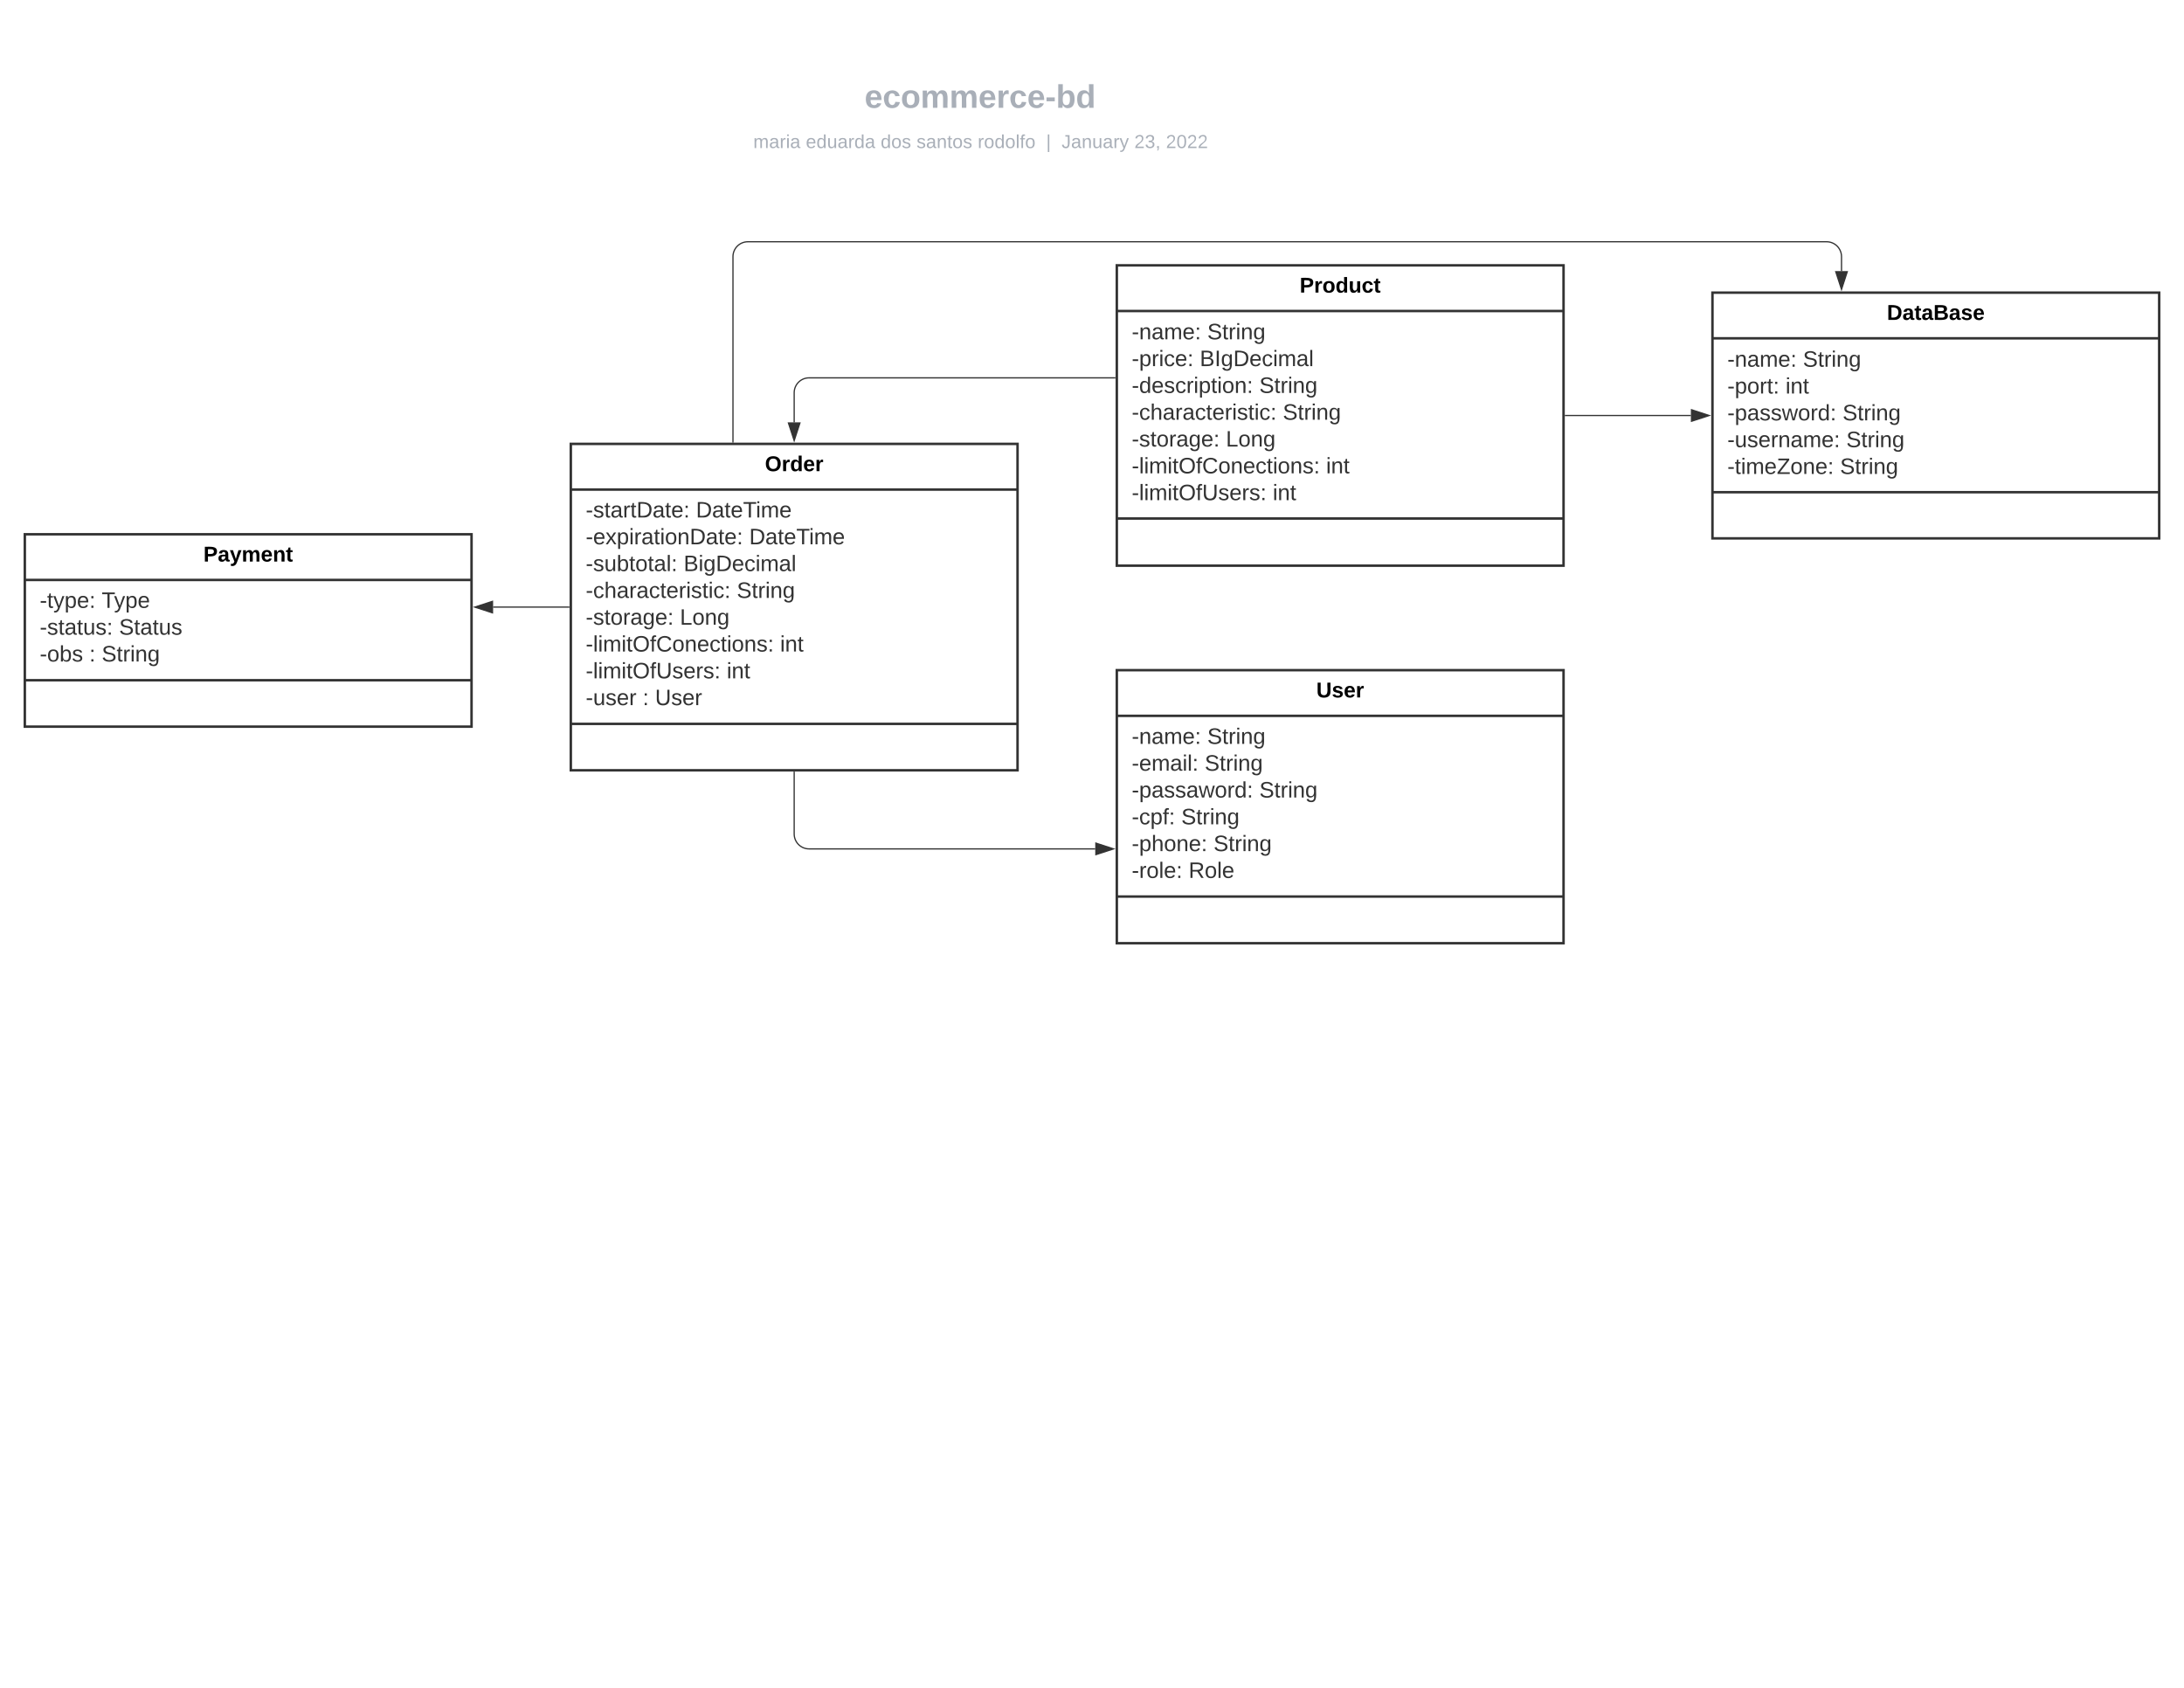 <svg xmlns="http://www.w3.org/2000/svg" xmlns:xlink="http://www.w3.org/1999/xlink" xmlns:lucid="lucid" width="1760" height="1360"><g transform="translate(0 0)" lucid:page-tab-id="HWEp-vi-RSFO"><path d="M0 0h1760v1360H0z" fill="#fff"/><path d="M360 67.22c0-4.42 3.58-8 8-8h836.75c4.42 0 8 3.58 8 8v25.15c0 4.42-3.58 8-8 8H368c-4.42 0-8-3.58-8-8z" stroke="#000" stroke-opacity="0" stroke-width="2" fill="#fff" fill-opacity="0"/><use xlink:href="#a" transform="matrix(1,0,0,1,364,63.216) translate(332.721 23.658)"/><path d="M360 108.37c0-4.42 3.58-8 8-8h837.7c4.43 0 8 3.58 8 8v2.85c0 4.4-3.57 8-8 8H368c-4.42 0-8-3.6-8-8z" stroke="#000" stroke-opacity="0" stroke-width="2" fill="#fff" fill-opacity="0"/><use xlink:href="#b" transform="matrix(1,0,0,1,364,104.371) translate(243.052 14.917)"/><use xlink:href="#c" transform="matrix(1,0,0,1,364,104.371) translate(285.414 14.917)"/><use xlink:href="#d" transform="matrix(1,0,0,1,364,104.371) translate(345.707 14.917)"/><use xlink:href="#e" transform="matrix(1,0,0,1,364,104.371) translate(374.6 14.917)"/><use xlink:href="#f" transform="matrix(1,0,0,1,364,104.371) translate(423.888 14.917)"/><use xlink:href="#g" transform="matrix(1,0,0,1,364,104.371) translate(479.04 14.917)"/><use xlink:href="#h" transform="matrix(1,0,0,1,364,104.371) translate(491.489 14.917)"/><use xlink:href="#i" transform="matrix(1,0,0,1,364,104.371) translate(550.083 14.917)"/><use xlink:href="#j" transform="matrix(1,0,0,1,364,104.371) translate(575.576 14.917)"/><path d="M516 637h441.4v31.6H516zM793 319h135.9v31.6H793z" fill="#fff" fill-opacity="0"/><path d="M900 213.8h360v242H900z" stroke="#333" stroke-width="2" fill="#fff"/><path d="M900 250.6h360M900 417.8h360" stroke="#333" stroke-width="2" fill="none"/><use xlink:href="#k" transform="matrix(1,0,0,1,908,221.8) translate(139.356 13.967)"/><use xlink:href="#l" transform="matrix(1,0,0,1,912,258.6) translate(0 14.8)"/><use xlink:href="#m" transform="matrix(1,0,0,1,912,258.6) translate(60.9 14.8)"/><use xlink:href="#n" transform="matrix(1,0,0,1,912,258.6) translate(0 36.4)"/><use xlink:href="#o" transform="matrix(1,0,0,1,912,258.6) translate(54.85 36.4)"/><use xlink:href="#p" transform="matrix(1,0,0,1,912,258.6) translate(0 58)"/><use xlink:href="#m" transform="matrix(1,0,0,1,912,258.6) translate(102.8 58)"/><use xlink:href="#q" transform="matrix(1,0,0,1,912,258.6) translate(0 79.6)"/><use xlink:href="#m" transform="matrix(1,0,0,1,912,258.6) translate(121.75 79.6)"/><use xlink:href="#r" transform="matrix(1,0,0,1,912,258.6) translate(0 101.2)"/><use xlink:href="#s" transform="matrix(1,0,0,1,912,258.6) translate(75.9 101.2)"/><use xlink:href="#t" transform="matrix(1,0,0,1,912,258.6) translate(0 122.8)"/><use xlink:href="#u" transform="matrix(1,0,0,1,912,258.6) translate(156.65 122.8)"/><use xlink:href="#v" transform="matrix(1,0,0,1,912,258.6) translate(0 144.4)"/><use xlink:href="#w" transform="matrix(1,0,0,1,912,258.6) translate(113.65 144.4)"/><path d="M460 357.67h360v263H460z" stroke="#333" stroke-width="2" fill="#fff"/><path d="M460 394.47h360m-360 188.8h360" stroke="#333" stroke-width="2" fill="none"/><use xlink:href="#x" transform="matrix(1,0,0,1,468,365.672) translate(148.431 13.967)"/><use xlink:href="#y" transform="matrix(1,0,0,1,472,402.472) translate(0 14.5)"/><use xlink:href="#z" transform="matrix(1,0,0,1,472,402.472) translate(88.85 14.5)"/><use xlink:href="#A" transform="matrix(1,0,0,1,472,402.472) translate(0 36.1)"/><use xlink:href="#z" transform="matrix(1,0,0,1,472,402.472) translate(131.75 36.1)"/><use xlink:href="#B" transform="matrix(1,0,0,1,472,402.472) translate(0 57.7)"/><use xlink:href="#C" transform="matrix(1,0,0,1,472,402.472) translate(78.9 57.7)"/><use xlink:href="#D" transform="matrix(1,0,0,1,472,402.472) translate(0 79.3)"/><use xlink:href="#E" transform="matrix(1,0,0,1,472,402.472) translate(121.75 79.3)"/><use xlink:href="#F" transform="matrix(1,0,0,1,472,402.472) translate(0 100.9)"/><use xlink:href="#G" transform="matrix(1,0,0,1,472,402.472) translate(75.9 100.9)"/><use xlink:href="#H" transform="matrix(1,0,0,1,472,402.472) translate(0 122.5)"/><use xlink:href="#I" transform="matrix(1,0,0,1,472,402.472) translate(156.65 122.5)"/><use xlink:href="#J" transform="matrix(1,0,0,1,472,402.472) translate(0 144.1)"/><use xlink:href="#I" transform="matrix(1,0,0,1,472,402.472) translate(113.65 144.1)"/><use xlink:href="#K" transform="matrix(1,0,0,1,472,402.472) translate(0 165.7)"/><use xlink:href="#L" transform="matrix(1,0,0,1,472,402.472) translate(45.9 165.7)"/><use xlink:href="#M" transform="matrix(1,0,0,1,472,402.472) translate(55.9 165.7)"/><path d="M900 540h360v220H900z" stroke="#333" stroke-width="2" fill="#fff"/><path d="M900 576.8h360M900 722.4h360" stroke="#333" stroke-width="2" fill="none"/><g><use xlink:href="#N" transform="matrix(1,0,0,1,908,548) translate(152.765 13.967)"/></g><g><use xlink:href="#l" transform="matrix(1,0,0,1,912,584.8) translate(0 14.6)"/><use xlink:href="#O" transform="matrix(1,0,0,1,912,584.8) translate(60.9 14.6)"/><use xlink:href="#P" transform="matrix(1,0,0,1,912,584.8) translate(0 36.2)"/><use xlink:href="#m" transform="matrix(1,0,0,1,912,584.8) translate(58.8 36.2)"/><use xlink:href="#Q" transform="matrix(1,0,0,1,912,584.8) translate(0 57.8)"/><use xlink:href="#m" transform="matrix(1,0,0,1,912,584.8) translate(102.85 57.8)"/><use xlink:href="#R" transform="matrix(1,0,0,1,912,584.8) translate(0 79.4)"/><use xlink:href="#m" transform="matrix(1,0,0,1,912,584.8) translate(39.95 79.4)"/><use xlink:href="#S" transform="matrix(1,0,0,1,912,584.8) translate(0 101)"/><use xlink:href="#m" transform="matrix(1,0,0,1,912,584.8) translate(65.95 101)"/><use xlink:href="#T" transform="matrix(1,0,0,1,912,584.8) translate(0 122.6)"/><use xlink:href="#U" transform="matrix(1,0,0,1,912,584.8) translate(45.85 122.6)"/></g><path d="M160 660h240v60H160z" stroke="#000" stroke-opacity="0" stroke-width="2" fill="#fff" fill-opacity="0"/><path d="M640 622.17V672c0 6.63 5.37 12 12 12h230.62" stroke="#333" fill="none"/><path d="M640.5 622.2h-1v-.53h1" fill="#333"/><path d="M897.38 684l-14.26 4.64v-9.28z" stroke="#333" fill="#333"/><path d="M898.5 304.45H652c-6.63 0-12 5.37-12 12v23.84" stroke="#333" fill="none"/><path d="M899 304.95h-.5v-1h.5" fill="#333"/><path d="M640 355.05l-4.64-14.26h9.28z" stroke="#333" fill="#333"/><path d="M20 430.5h360v155H20z" stroke="#333" stroke-width="2" fill="#fff"/><path d="M20 467.3h360M20 548.1h360" stroke="#333" stroke-width="2" fill="none"/><g><use xlink:href="#V" transform="matrix(1,0,0,1,28,438.5) translate(135.937 13.967)"/></g><g><use xlink:href="#W" transform="matrix(1,0,0,1,32,475.3) translate(0 14.5)"/><use xlink:href="#X" transform="matrix(1,0,0,1,32,475.3) translate(49.95 14.5)"/><use xlink:href="#Y" transform="matrix(1,0,0,1,32,475.3) translate(0 36.1)"/><use xlink:href="#Z" transform="matrix(1,0,0,1,32,475.3) translate(63.95 36.1)"/><use xlink:href="#aa" transform="matrix(1,0,0,1,32,475.3) translate(0 57.7)"/><use xlink:href="#ab" transform="matrix(1,0,0,1,32,475.3) translate(39.95 57.7)"/><use xlink:href="#ac" transform="matrix(1,0,0,1,32,475.3) translate(49.95 57.7)"/></g><path d="M458.5 489.17h-61.12" stroke="#333" fill="none"/><path d="M459 489.67h-.5v-1h.5" fill="#333"/><path d="M382.62 489.17l14.26-4.63v9.27z" stroke="#333" fill="#333"/><path d="M1380 235.8h360v198h-360z" stroke="#333" stroke-width="2" fill="#fff"/><path d="M1380 272.6h360m-360 124h360" stroke="#333" stroke-width="2" fill="none"/><g><use xlink:href="#ad" transform="matrix(1,0,0,1,1388,243.8) translate(132.591 13.967)"/></g><g><use xlink:href="#ae" transform="matrix(1,0,0,1,1392,280.6) translate(0 14.9)"/><use xlink:href="#E" transform="matrix(1,0,0,1,1392,280.6) translate(60.9 14.9)"/><use xlink:href="#af" transform="matrix(1,0,0,1,1392,280.6) translate(0 36.5)"/><use xlink:href="#I" transform="matrix(1,0,0,1,1392,280.6) translate(46.9 36.5)"/><use xlink:href="#ag" transform="matrix(1,0,0,1,1392,280.6) translate(0 58.1)"/><use xlink:href="#E" transform="matrix(1,0,0,1,1392,280.6) translate(92.85 58.1)"/><use xlink:href="#ah" transform="matrix(1,0,0,1,1392,280.6) translate(0 79.7)"/><use xlink:href="#E" transform="matrix(1,0,0,1,1392,280.6) translate(95.85 79.7)"/><use xlink:href="#ai" transform="matrix(1,0,0,1,1392,280.6) translate(0 101.3)"/><use xlink:href="#aj" transform="matrix(1,0,0,1,1392,280.6) translate(90.8 101.3)"/></g><path d="M1261.5 334.8h101.12" stroke="#333" fill="none"/><path d="M1261.5 335.3h-.5v-1h.5" fill="#333"/><path d="M1377.38 334.8l-14.26 4.64v-9.28z" stroke="#333" fill="#333"/><path d="M590.67 356.17V206.8c0-6.63 5.37-12 12-12H1472c6.63 0 12 5.37 12 12v11.62" stroke="#333" fill="none"/><path d="M591.17 356.67h-1v-.5h1" fill="#333"/><path d="M1484 233.18l-4.64-14.26h9.28z" stroke="#333" fill="#333"/><defs><path fill="#a9afb8" d="M185-48c-13 30-37 53-82 52C43 2 14-33 14-96s30-98 90-98c62 0 83 45 84 108H66c0 31 8 55 39 56 18 0 30-7 34-22zm-45-69c5-46-57-63-70-21-2 6-4 13-4 21h74" id="ak"/><path fill="#a9afb8" d="M190-63c-7 42-38 67-86 67-59 0-84-38-90-98-12-110 154-137 174-36l-49 2c-2-19-15-32-35-32-30 0-35 28-38 64-6 74 65 87 74 30" id="al"/><path fill="#a9afb8" d="M110-194c64 0 96 36 96 99 0 64-35 99-97 99-61 0-95-36-95-99 0-62 34-99 96-99zm-1 164c35 0 45-28 45-65 0-40-10-65-43-65-34 0-45 26-45 65 0 36 10 65 43 65" id="am"/><path fill="#a9afb8" d="M220-157c-53 9-28 100-34 157h-49v-107c1-27-5-49-29-50C55-147 81-57 75 0H25l-1-190h47c2 12-1 28 3 38 10-53 101-56 108 0 13-22 24-43 59-42 82 1 51 116 57 194h-49v-107c-1-25-5-48-29-50" id="an"/><path fill="#a9afb8" d="M135-150c-39-12-60 13-60 57V0H25l-1-190h47c2 13-1 29 3 40 6-28 27-53 61-41v41" id="ao"/><path fill="#a9afb8" d="M14-72v-43h91v43H14" id="ap"/><path fill="#a9afb8" d="M135-194c52 0 70 43 70 98 0 56-19 99-73 100-30 1-46-15-58-35L72 0H24l1-261h50v104c11-23 29-37 60-37zM114-30c31 0 40-27 40-66 0-37-7-63-39-63s-41 28-41 65c0 36 8 64 40 64" id="aq"/><path fill="#a9afb8" d="M88-194c31-1 46 15 58 34l-1-101h50l1 261h-48c-2-10 0-23-3-31C134-8 116 4 84 4 32 4 16-41 15-95c0-56 19-97 73-99zm17 164c33 0 40-30 41-66 1-37-9-64-41-64s-38 30-39 65c0 43 13 65 39 65" id="ar"/><g id="a"><use transform="matrix(0.073,0,0,0.073,0,0)" xlink:href="#ak"/><use transform="matrix(0.073,0,0,0.073,14.568,0)" xlink:href="#al"/><use transform="matrix(0.073,0,0,0.073,29.136,0)" xlink:href="#am"/><use transform="matrix(0.073,0,0,0.073,45.088,0)" xlink:href="#an"/><use transform="matrix(0.073,0,0,0.073,68.396,0)" xlink:href="#an"/><use transform="matrix(0.073,0,0,0.073,91.705,0)" xlink:href="#ak"/><use transform="matrix(0.073,0,0,0.073,106.273,0)" xlink:href="#ao"/><use transform="matrix(0.073,0,0,0.073,116.47,0)" xlink:href="#al"/><use transform="matrix(0.073,0,0,0.073,131.038,0)" xlink:href="#ak"/><use transform="matrix(0.073,0,0,0.073,145.606,0)" xlink:href="#ap"/><use transform="matrix(0.073,0,0,0.073,154.274,0)" xlink:href="#aq"/><use transform="matrix(0.073,0,0,0.073,170.226,0)" xlink:href="#ar"/></g><path fill="#a9afb8" d="M210-169c-67 3-38 105-44 169h-31v-121c0-29-5-50-35-48C34-165 62-65 56 0H25l-1-190h30c1 10-1 24 2 32 10-44 99-50 107 0 11-21 27-35 58-36 85-2 47 119 55 194h-31v-121c0-29-5-49-35-48" id="as"/><path fill="#a9afb8" d="M141-36C126-15 110 5 73 4 37 3 15-17 15-53c-1-64 63-63 125-63 3-35-9-54-41-54-24 1-41 7-42 31l-33-3c5-37 33-52 76-52 45 0 72 20 72 64v82c-1 20 7 32 28 27v20c-31 9-61-2-59-35zM48-53c0 20 12 33 32 33 41-3 63-29 60-74-43 2-92-5-92 41" id="at"/><path fill="#a9afb8" d="M114-163C36-179 61-72 57 0H25l-1-190h30c1 12-1 29 2 39 6-27 23-49 58-41v29" id="au"/><path fill="#a9afb8" d="M24-231v-30h32v30H24zM24 0v-190h32V0H24" id="av"/><g id="b"><use transform="matrix(0.042,0,0,0.042,0,0)" xlink:href="#as"/><use transform="matrix(0.042,0,0,0.042,12.704,0)" xlink:href="#at"/><use transform="matrix(0.042,0,0,0.042,21.202,0)" xlink:href="#au"/><use transform="matrix(0.042,0,0,0.042,26.259,0)" xlink:href="#av"/><use transform="matrix(0.042,0,0,0.042,29.615,0)" xlink:href="#at"/></g><path fill="#a9afb8" d="M100-194c63 0 86 42 84 106H49c0 40 14 67 53 68 26 1 43-12 49-29l28 8c-11 28-37 45-77 45C44 4 14-33 15-96c1-61 26-98 85-98zm52 81c6-60-76-77-97-28-3 7-6 17-6 28h103" id="aw"/><path fill="#a9afb8" d="M85-194c31 0 48 13 60 33l-1-100h32l1 261h-30c-2-10 0-23-3-31C134-8 116 4 85 4 32 4 16-35 15-94c0-66 23-100 70-100zm9 24c-40 0-46 34-46 75 0 40 6 74 45 74 42 0 51-32 51-76 0-42-9-74-50-73" id="ax"/><path fill="#a9afb8" d="M84 4C-5 8 30-112 23-190h32v120c0 31 7 50 39 49 72-2 45-101 50-169h31l1 190h-30c-1-10 1-25-2-33-11 22-28 36-60 37" id="ay"/><g id="c"><use transform="matrix(0.042,0,0,0.042,0,0)" xlink:href="#aw"/><use transform="matrix(0.042,0,0,0.042,8.498,0)" xlink:href="#ax"/><use transform="matrix(0.042,0,0,0.042,16.996,0)" xlink:href="#ay"/><use transform="matrix(0.042,0,0,0.042,25.494,0)" xlink:href="#at"/><use transform="matrix(0.042,0,0,0.042,33.992,0)" xlink:href="#au"/><use transform="matrix(0.042,0,0,0.042,39.048,0)" xlink:href="#ax"/><use transform="matrix(0.042,0,0,0.042,47.546,0)" xlink:href="#at"/></g><path fill="#a9afb8" d="M100-194c62-1 85 37 85 99 1 63-27 99-86 99S16-35 15-95c0-66 28-99 85-99zM99-20c44 1 53-31 53-75 0-43-8-75-51-75s-53 32-53 75 10 74 51 75" id="az"/><path fill="#a9afb8" d="M135-143c-3-34-86-38-87 0 15 53 115 12 119 90S17 21 10-45l28-5c4 36 97 45 98 0-10-56-113-15-118-90-4-57 82-63 122-42 12 7 21 19 24 35" id="aA"/><g id="d"><use transform="matrix(0.042,0,0,0.042,0,0)" xlink:href="#ax"/><use transform="matrix(0.042,0,0,0.042,8.498,0)" xlink:href="#az"/><use transform="matrix(0.042,0,0,0.042,16.996,0)" xlink:href="#aA"/></g><path fill="#a9afb8" d="M117-194c89-4 53 116 60 194h-32v-121c0-31-8-49-39-48C34-167 62-67 57 0H25l-1-190h30c1 10-1 24 2 32 11-22 29-35 61-36" id="aB"/><path fill="#a9afb8" d="M59-47c-2 24 18 29 38 22v24C64 9 27 4 27-40v-127H5v-23h24l9-43h21v43h35v23H59v120" id="aC"/><g id="e"><use transform="matrix(0.042,0,0,0.042,0,0)" xlink:href="#aA"/><use transform="matrix(0.042,0,0,0.042,7.648,0)" xlink:href="#at"/><use transform="matrix(0.042,0,0,0.042,16.146,0)" xlink:href="#aB"/><use transform="matrix(0.042,0,0,0.042,24.644,0)" xlink:href="#aC"/><use transform="matrix(0.042,0,0,0.042,28.893,0)" xlink:href="#az"/><use transform="matrix(0.042,0,0,0.042,37.391,0)" xlink:href="#aA"/></g><path fill="#a9afb8" d="M24 0v-261h32V0H24" id="aD"/><path fill="#a9afb8" d="M101-234c-31-9-42 10-38 44h38v23H63V0H32v-167H5v-23h27c-7-52 17-82 69-68v24" id="aE"/><g id="f"><use transform="matrix(0.042,0,0,0.042,0,0)" xlink:href="#au"/><use transform="matrix(0.042,0,0,0.042,5.056,0)" xlink:href="#az"/><use transform="matrix(0.042,0,0,0.042,13.554,0)" xlink:href="#ax"/><use transform="matrix(0.042,0,0,0.042,22.052,0)" xlink:href="#az"/><use transform="matrix(0.042,0,0,0.042,30.55,0)" xlink:href="#aD"/><use transform="matrix(0.042,0,0,0.042,33.907,0)" xlink:href="#aE"/><use transform="matrix(0.042,0,0,0.042,38.156,0)" xlink:href="#az"/></g><path fill="#a9afb8" d="M32 76v-337h29V76H32" id="aF"/><use transform="matrix(0.042,0,0,0.042,0,0)" xlink:href="#aF" id="g"/><path fill="#a9afb8" d="M153-248C145-148 188 4 80 4 36 3 13-21 6-62l32-5c4 25 16 42 43 43 27 0 39-20 39-49v-147H72v-28h81" id="aG"/><path fill="#a9afb8" d="M179-190L93 31C79 59 56 82 12 73V49c39 6 53-20 64-50L1-190h34L92-34l54-156h33" id="aH"/><g id="h"><use transform="matrix(0.042,0,0,0.042,0,0)" xlink:href="#aG"/><use transform="matrix(0.042,0,0,0.042,7.648,0)" xlink:href="#at"/><use transform="matrix(0.042,0,0,0.042,16.146,0)" xlink:href="#aB"/><use transform="matrix(0.042,0,0,0.042,24.644,0)" xlink:href="#ay"/><use transform="matrix(0.042,0,0,0.042,33.142,0)" xlink:href="#at"/><use transform="matrix(0.042,0,0,0.042,41.64,0)" xlink:href="#au"/><use transform="matrix(0.042,0,0,0.042,46.696,0)" xlink:href="#aH"/></g><path fill="#a9afb8" d="M101-251c82-7 93 87 43 132L82-64C71-53 59-42 53-27h129V0H18c2-99 128-94 128-182 0-28-16-43-45-43s-46 15-49 41l-32-3c6-41 34-60 81-64" id="aI"/><path fill="#a9afb8" d="M126-127c33 6 58 20 58 59 0 88-139 92-164 29-3-8-5-16-6-25l32-3c6 27 21 44 54 44 32 0 52-15 52-46 0-38-36-46-79-43v-28c39 1 72-4 72-42 0-27-17-43-46-43-28 0-47 15-49 41l-32-3c6-42 35-63 81-64 48-1 79 21 79 65 0 36-21 52-52 59" id="aJ"/><path fill="#a9afb8" d="M68-38c1 34 0 65-14 84H32c9-13 17-26 17-46H33v-38h35" id="aK"/><g id="i"><use transform="matrix(0.042,0,0,0.042,0,0)" xlink:href="#aI"/><use transform="matrix(0.042,0,0,0.042,8.498,0)" xlink:href="#aJ"/><use transform="matrix(0.042,0,0,0.042,16.996,0)" xlink:href="#aK"/></g><path fill="#a9afb8" d="M101-251c68 0 85 55 85 127S166 4 100 4C33 4 14-52 14-124c0-73 17-127 87-127zm-1 229c47 0 54-49 54-102s-4-102-53-102c-51 0-55 48-55 102 0 53 5 102 54 102" id="aL"/><g id="j"><use transform="matrix(0.042,0,0,0.042,0,0)" xlink:href="#aI"/><use transform="matrix(0.042,0,0,0.042,8.498,0)" xlink:href="#aL"/><use transform="matrix(0.042,0,0,0.042,16.996,0)" xlink:href="#aI"/><use transform="matrix(0.042,0,0,0.042,25.494,0)" xlink:href="#aI"/></g><path d="M24-248c93 1 206-16 204 79-1 75-69 88-152 82V0H24v-248zm52 121c47 0 100 7 100-41 0-47-54-39-100-39v80" id="aM"/><path d="M135-150c-39-12-60 13-60 57V0H25l-1-190h47c2 13-1 29 3 40 6-28 27-53 61-41v41" id="aN"/><path d="M110-194c64 0 96 36 96 99 0 64-35 99-97 99-61 0-95-36-95-99 0-62 34-99 96-99zm-1 164c35 0 45-28 45-65 0-40-10-65-43-65-34 0-45 26-45 65 0 36 10 65 43 65" id="aO"/><path d="M88-194c31-1 46 15 58 34l-1-101h50l1 261h-48c-2-10 0-23-3-31C134-8 116 4 84 4 32 4 16-41 15-95c0-56 19-97 73-99zm17 164c33 0 40-30 41-66 1-37-9-64-41-64s-38 30-39 65c0 43 13 65 39 65" id="aP"/><path d="M85 4C-2 5 27-109 22-190h50c7 57-23 150 33 157 60-5 35-97 40-157h50l1 190h-47c-2-12 1-28-3-38-12 25-28 42-61 42" id="aQ"/><path d="M190-63c-7 42-38 67-86 67-59 0-84-38-90-98-12-110 154-137 174-36l-49 2c-2-19-15-32-35-32-30 0-35 28-38 64-6 74 65 87 74 30" id="aR"/><path d="M115-3C79 11 28 4 28-45v-112H4v-33h27l15-45h31v45h36v33H77v99c-1 23 16 31 38 25v30" id="aS"/><g id="k"><use transform="matrix(0.048,0,0,0.048,0,0)" xlink:href="#aM"/><use transform="matrix(0.048,0,0,0.048,11.556,0)" xlink:href="#aN"/><use transform="matrix(0.048,0,0,0.048,18.296,0)" xlink:href="#aO"/><use transform="matrix(0.048,0,0,0.048,28.841,0)" xlink:href="#aP"/><use transform="matrix(0.048,0,0,0.048,39.385,0)" xlink:href="#aQ"/><use transform="matrix(0.048,0,0,0.048,49.93,0)" xlink:href="#aR"/><use transform="matrix(0.048,0,0,0.048,59.559,0)" xlink:href="#aS"/></g><path fill="#333" d="M16-82v-28h88v28H16" id="aT"/><path fill="#333" d="M117-194c89-4 53 116 60 194h-32v-121c0-31-8-49-39-48C34-167 62-67 57 0H25l-1-190h30c1 10-1 24 2 32 11-22 29-35 61-36" id="aU"/><path fill="#333" d="M141-36C126-15 110 5 73 4 37 3 15-17 15-53c-1-64 63-63 125-63 3-35-9-54-41-54-24 1-41 7-42 31l-33-3c5-37 33-52 76-52 45 0 72 20 72 64v82c-1 20 7 32 28 27v20c-31 9-61-2-59-35zM48-53c0 20 12 33 32 33 41-3 63-29 60-74-43 2-92-5-92 41" id="aV"/><path fill="#333" d="M210-169c-67 3-38 105-44 169h-31v-121c0-29-5-50-35-48C34-165 62-65 56 0H25l-1-190h30c1 10-1 24 2 32 10-44 99-50 107 0 11-21 27-35 58-36 85-2 47 119 55 194h-31v-121c0-29-5-49-35-48" id="aW"/><path fill="#333" d="M100-194c63 0 86 42 84 106H49c0 40 14 67 53 68 26 1 43-12 49-29l28 8c-11 28-37 45-77 45C44 4 14-33 15-96c1-61 26-98 85-98zm52 81c6-60-76-77-97-28-3 7-6 17-6 28h103" id="aX"/><path fill="#333" d="M33-154v-36h34v36H33zM33 0v-36h34V0H33" id="aY"/><g id="l"><use transform="matrix(0.05,0,0,0.05,0,0)" xlink:href="#aT"/><use transform="matrix(0.05,0,0,0.05,5.95,0)" xlink:href="#aU"/><use transform="matrix(0.05,0,0,0.05,15.95,0)" xlink:href="#aV"/><use transform="matrix(0.05,0,0,0.05,25.95,0)" xlink:href="#aW"/><use transform="matrix(0.05,0,0,0.05,40.9,0)" xlink:href="#aX"/><use transform="matrix(0.05,0,0,0.05,50.9,0)" xlink:href="#aY"/></g><path fill="#333" d="M185-189c-5-48-123-54-124 2 14 75 158 14 163 119 3 78-121 87-175 55-17-10-28-26-33-46l33-7c5 56 141 63 141-1 0-78-155-14-162-118-5-82 145-84 179-34 5 7 8 16 11 25" id="aZ"/><path fill="#333" d="M59-47c-2 24 18 29 38 22v24C64 9 27 4 27-40v-127H5v-23h24l9-43h21v43h35v23H59v120" id="ba"/><path fill="#333" d="M114-163C36-179 61-72 57 0H25l-1-190h30c1 12-1 29 2 39 6-27 23-49 58-41v29" id="bb"/><path fill="#333" d="M24-231v-30h32v30H24zM24 0v-190h32V0H24" id="bc"/><path fill="#333" d="M177-190C167-65 218 103 67 71c-23-6-38-20-44-43l32-5c15 47 100 32 89-28v-30C133-14 115 1 83 1 29 1 15-40 15-95c0-56 16-97 71-98 29-1 48 16 59 35 1-10 0-23 2-32h30zM94-22c36 0 50-32 50-73 0-42-14-75-50-75-39 0-46 34-46 75s6 73 46 73" id="bd"/><g id="m"><use transform="matrix(0.05,0,0,0.05,0,0)" xlink:href="#aZ"/><use transform="matrix(0.05,0,0,0.05,12,0)" xlink:href="#ba"/><use transform="matrix(0.05,0,0,0.05,17,0)" xlink:href="#bb"/><use transform="matrix(0.05,0,0,0.05,22.95,0)" xlink:href="#bc"/><use transform="matrix(0.05,0,0,0.05,26.9,0)" xlink:href="#aU"/><use transform="matrix(0.05,0,0,0.05,36.9,0)" xlink:href="#bd"/></g><path fill="#333" d="M115-194c55 1 70 41 70 98S169 2 115 4C84 4 66-9 55-30l1 105H24l-1-265h31l2 30c10-21 28-34 59-34zm-8 174c40 0 45-34 45-75s-6-73-45-74c-42 0-51 32-51 76 0 43 10 73 51 73" id="be"/><path fill="#333" d="M96-169c-40 0-48 33-48 73s9 75 48 75c24 0 41-14 43-38l32 2c-6 37-31 61-74 61-59 0-76-41-82-99-10-93 101-131 147-64 4 7 5 14 7 22l-32 3c-4-21-16-35-41-35" id="bf"/><g id="n"><use transform="matrix(0.05,0,0,0.05,0,0)" xlink:href="#aT"/><use transform="matrix(0.05,0,0,0.05,5.95,0)" xlink:href="#be"/><use transform="matrix(0.05,0,0,0.05,15.95,0)" xlink:href="#bb"/><use transform="matrix(0.05,0,0,0.05,21.9,0)" xlink:href="#bc"/><use transform="matrix(0.05,0,0,0.05,25.85,0)" xlink:href="#bf"/><use transform="matrix(0.05,0,0,0.05,34.85,0)" xlink:href="#aX"/><use transform="matrix(0.05,0,0,0.05,44.85,0)" xlink:href="#aY"/></g><path fill="#333" d="M160-131c35 5 61 23 61 61C221 17 115-2 30 0v-248c76 3 177-17 177 60 0 33-19 50-47 57zm-97-11c50-1 110 9 110-42 0-47-63-36-110-37v79zm0 115c55-2 124 14 124-45 0-56-70-42-124-44v89" id="bg"/><path fill="#333" d="M33 0v-248h34V0H33" id="bh"/><path fill="#333" d="M30-248c118-7 216 8 213 122C240-48 200 0 122 0H30v-248zM63-27c89 8 146-16 146-99s-60-101-146-95v194" id="bi"/><path fill="#333" d="M24 0v-261h32V0H24" id="bj"/><g id="o"><use transform="matrix(0.05,0,0,0.05,0,0)" xlink:href="#bg"/><use transform="matrix(0.05,0,0,0.05,12,0)" xlink:href="#bh"/><use transform="matrix(0.05,0,0,0.05,17,0)" xlink:href="#bd"/><use transform="matrix(0.05,0,0,0.05,27,0)" xlink:href="#bi"/><use transform="matrix(0.05,0,0,0.05,39.95,0)" xlink:href="#aX"/><use transform="matrix(0.05,0,0,0.05,49.95,0)" xlink:href="#bf"/><use transform="matrix(0.05,0,0,0.05,58.95,0)" xlink:href="#bc"/><use transform="matrix(0.05,0,0,0.05,62.9,0)" xlink:href="#aW"/><use transform="matrix(0.05,0,0,0.05,77.85,0)" xlink:href="#aV"/><use transform="matrix(0.05,0,0,0.05,87.85,0)" xlink:href="#bj"/></g><path fill="#333" d="M85-194c31 0 48 13 60 33l-1-100h32l1 261h-30c-2-10 0-23-3-31C134-8 116 4 85 4 32 4 16-35 15-94c0-66 23-100 70-100zm9 24c-40 0-46 34-46 75 0 40 6 74 45 74 42 0 51-32 51-76 0-42-9-74-50-73" id="bk"/><path fill="#333" d="M135-143c-3-34-86-38-87 0 15 53 115 12 119 90S17 21 10-45l28-5c4 36 97 45 98 0-10-56-113-15-118-90-4-57 82-63 122-42 12 7 21 19 24 35" id="bl"/><path fill="#333" d="M100-194c62-1 85 37 85 99 1 63-27 99-86 99S16-35 15-95c0-66 28-99 85-99zM99-20c44 1 53-31 53-75 0-43-8-75-51-75s-53 32-53 75 10 74 51 75" id="bm"/><g id="p"><use transform="matrix(0.05,0,0,0.05,0,0)" xlink:href="#aT"/><use transform="matrix(0.05,0,0,0.05,5.95,0)" xlink:href="#bk"/><use transform="matrix(0.05,0,0,0.05,15.95,0)" xlink:href="#aX"/><use transform="matrix(0.05,0,0,0.05,25.95,0)" xlink:href="#bl"/><use transform="matrix(0.05,0,0,0.05,34.95,0)" xlink:href="#bf"/><use transform="matrix(0.05,0,0,0.05,43.95,0)" xlink:href="#bb"/><use transform="matrix(0.05,0,0,0.05,49.9,0)" xlink:href="#bc"/><use transform="matrix(0.05,0,0,0.05,53.85,0)" xlink:href="#be"/><use transform="matrix(0.05,0,0,0.05,63.85,0)" xlink:href="#ba"/><use transform="matrix(0.05,0,0,0.05,68.85,0)" xlink:href="#bc"/><use transform="matrix(0.05,0,0,0.05,72.8,0)" xlink:href="#bm"/><use transform="matrix(0.05,0,0,0.05,82.8,0)" xlink:href="#aU"/><use transform="matrix(0.05,0,0,0.05,92.8,0)" xlink:href="#aY"/></g><path fill="#333" d="M106-169C34-169 62-67 57 0H25v-261h32l-1 103c12-21 28-36 61-36 89 0 53 116 60 194h-32v-121c2-32-8-49-39-48" id="bn"/><g id="q"><use transform="matrix(0.05,0,0,0.05,0,0)" xlink:href="#aT"/><use transform="matrix(0.05,0,0,0.05,5.95,0)" xlink:href="#bf"/><use transform="matrix(0.05,0,0,0.05,14.95,0)" xlink:href="#bn"/><use transform="matrix(0.05,0,0,0.05,24.95,0)" xlink:href="#aV"/><use transform="matrix(0.05,0,0,0.05,34.95,0)" xlink:href="#bb"/><use transform="matrix(0.05,0,0,0.05,40.9,0)" xlink:href="#aV"/><use transform="matrix(0.05,0,0,0.05,50.9,0)" xlink:href="#bf"/><use transform="matrix(0.05,0,0,0.05,59.9,0)" xlink:href="#ba"/><use transform="matrix(0.05,0,0,0.05,64.9,0)" xlink:href="#aX"/><use transform="matrix(0.05,0,0,0.05,74.9,0)" xlink:href="#bb"/><use transform="matrix(0.05,0,0,0.05,80.85,0)" xlink:href="#bc"/><use transform="matrix(0.05,0,0,0.05,84.8,0)" xlink:href="#bl"/><use transform="matrix(0.05,0,0,0.05,93.8,0)" xlink:href="#ba"/><use transform="matrix(0.05,0,0,0.05,98.8,0)" xlink:href="#bc"/><use transform="matrix(0.05,0,0,0.05,102.75,0)" xlink:href="#bf"/><use transform="matrix(0.05,0,0,0.05,111.75,0)" xlink:href="#aY"/></g><g id="r"><use transform="matrix(0.05,0,0,0.05,0,0)" xlink:href="#aT"/><use transform="matrix(0.05,0,0,0.05,5.95,0)" xlink:href="#bl"/><use transform="matrix(0.05,0,0,0.05,14.95,0)" xlink:href="#ba"/><use transform="matrix(0.05,0,0,0.05,19.95,0)" xlink:href="#bm"/><use transform="matrix(0.05,0,0,0.05,29.95,0)" xlink:href="#bb"/><use transform="matrix(0.05,0,0,0.05,35.9,0)" xlink:href="#aV"/><use transform="matrix(0.05,0,0,0.05,45.9,0)" xlink:href="#bd"/><use transform="matrix(0.05,0,0,0.05,55.9,0)" xlink:href="#aX"/><use transform="matrix(0.05,0,0,0.05,65.9,0)" xlink:href="#aY"/></g><path fill="#333" d="M30 0v-248h33v221h125V0H30" id="bo"/><g id="s"><use transform="matrix(0.05,0,0,0.05,0,0)" xlink:href="#bo"/><use transform="matrix(0.05,0,0,0.05,10,0)" xlink:href="#bm"/><use transform="matrix(0.05,0,0,0.05,20,0)" xlink:href="#aU"/><use transform="matrix(0.05,0,0,0.05,30,0)" xlink:href="#bd"/></g><path fill="#333" d="M140-251c81 0 123 46 123 126C263-46 219 4 140 4 59 4 17-45 17-125s42-126 123-126zm0 227c63 0 89-41 89-101s-29-99-89-99c-61 0-89 39-89 99S79-25 140-24" id="bp"/><path fill="#333" d="M101-234c-31-9-42 10-38 44h38v23H63V0H32v-167H5v-23h27c-7-52 17-82 69-68v24" id="bq"/><path fill="#333" d="M212-179c-10-28-35-45-73-45-59 0-87 40-87 99 0 60 29 101 89 101 43 0 62-24 78-52l27 14C228-24 195 4 139 4 59 4 22-46 18-125c-6-104 99-153 187-111 19 9 31 26 39 46" id="br"/><g id="t"><use transform="matrix(0.05,0,0,0.05,0,0)" xlink:href="#aT"/><use transform="matrix(0.05,0,0,0.05,5.95,0)" xlink:href="#bj"/><use transform="matrix(0.05,0,0,0.05,9.9,0)" xlink:href="#bc"/><use transform="matrix(0.05,0,0,0.05,13.85,0)" xlink:href="#aW"/><use transform="matrix(0.05,0,0,0.05,28.8,0)" xlink:href="#bc"/><use transform="matrix(0.05,0,0,0.05,32.75,0)" xlink:href="#ba"/><use transform="matrix(0.05,0,0,0.05,37.75,0)" xlink:href="#bp"/><use transform="matrix(0.05,0,0,0.05,51.75,0)" xlink:href="#bq"/><use transform="matrix(0.05,0,0,0.05,56.75,0)" xlink:href="#br"/><use transform="matrix(0.05,0,0,0.05,69.7,0)" xlink:href="#bm"/><use transform="matrix(0.05,0,0,0.05,79.7,0)" xlink:href="#aU"/><use transform="matrix(0.05,0,0,0.05,89.7,0)" xlink:href="#aX"/><use transform="matrix(0.05,0,0,0.05,99.7,0)" xlink:href="#bf"/><use transform="matrix(0.05,0,0,0.05,108.7,0)" xlink:href="#ba"/><use transform="matrix(0.05,0,0,0.05,113.7,0)" xlink:href="#bc"/><use transform="matrix(0.05,0,0,0.05,117.65,0)" xlink:href="#bm"/><use transform="matrix(0.05,0,0,0.05,127.65,0)" xlink:href="#aU"/><use transform="matrix(0.05,0,0,0.05,137.65,0)" xlink:href="#bl"/><use transform="matrix(0.05,0,0,0.05,146.65,0)" xlink:href="#aY"/></g><g id="u"><use transform="matrix(0.05,0,0,0.05,0,0)" xlink:href="#bc"/><use transform="matrix(0.05,0,0,0.05,3.95,0)" xlink:href="#aU"/><use transform="matrix(0.05,0,0,0.05,13.95,0)" xlink:href="#ba"/></g><path fill="#333" d="M232-93c-1 65-40 97-104 97C67 4 28-28 28-90v-158h33c8 89-33 224 67 224 102 0 64-133 71-224h33v155" id="bs"/><g id="v"><use transform="matrix(0.05,0,0,0.05,0,0)" xlink:href="#aT"/><use transform="matrix(0.05,0,0,0.05,5.95,0)" xlink:href="#bj"/><use transform="matrix(0.05,0,0,0.05,9.9,0)" xlink:href="#bc"/><use transform="matrix(0.05,0,0,0.05,13.85,0)" xlink:href="#aW"/><use transform="matrix(0.05,0,0,0.05,28.8,0)" xlink:href="#bc"/><use transform="matrix(0.05,0,0,0.05,32.75,0)" xlink:href="#ba"/><use transform="matrix(0.05,0,0,0.05,37.75,0)" xlink:href="#bp"/><use transform="matrix(0.05,0,0,0.05,51.75,0)" xlink:href="#bq"/><use transform="matrix(0.05,0,0,0.05,56.75,0)" xlink:href="#bs"/><use transform="matrix(0.05,0,0,0.05,69.7,0)" xlink:href="#bl"/><use transform="matrix(0.05,0,0,0.05,78.7,0)" xlink:href="#aX"/><use transform="matrix(0.05,0,0,0.05,88.7,0)" xlink:href="#bb"/><use transform="matrix(0.05,0,0,0.05,94.65,0)" xlink:href="#bl"/><use transform="matrix(0.05,0,0,0.05,103.65,0)" xlink:href="#aY"/></g><g id="w"><use transform="matrix(0.05,0,0,0.05,0,0)" xlink:href="#bc"/><use transform="matrix(0.05,0,0,0.05,3.95,0)" xlink:href="#aU"/><use transform="matrix(0.05,0,0,0.05,13.95,0)" xlink:href="#ba"/></g><path d="M140-251c80 0 125 45 125 126S219 4 139 4C58 4 15-44 15-125s44-126 125-126zm-1 214c52 0 73-35 73-88 0-50-21-86-72-86-52 0-73 35-73 86s22 88 72 88" id="bt"/><path d="M185-48c-13 30-37 53-82 52C43 2 14-33 14-96s30-98 90-98c62 0 83 45 84 108H66c0 31 8 55 39 56 18 0 30-7 34-22zm-45-69c5-46-57-63-70-21-2 6-4 13-4 21h74" id="bu"/><g id="x"><use transform="matrix(0.048,0,0,0.048,0,0)" xlink:href="#bt"/><use transform="matrix(0.048,0,0,0.048,13.481,0)" xlink:href="#aN"/><use transform="matrix(0.048,0,0,0.048,20.222,0)" xlink:href="#aP"/><use transform="matrix(0.048,0,0,0.048,30.767,0)" xlink:href="#bu"/><use transform="matrix(0.048,0,0,0.048,40.396,0)" xlink:href="#aN"/></g><g id="y"><use transform="matrix(0.05,0,0,0.05,0,0)" xlink:href="#aT"/><use transform="matrix(0.05,0,0,0.05,5.95,0)" xlink:href="#bl"/><use transform="matrix(0.05,0,0,0.05,14.95,0)" xlink:href="#ba"/><use transform="matrix(0.05,0,0,0.05,19.95,0)" xlink:href="#aV"/><use transform="matrix(0.05,0,0,0.05,29.95,0)" xlink:href="#bb"/><use transform="matrix(0.05,0,0,0.05,35.9,0)" xlink:href="#ba"/><use transform="matrix(0.05,0,0,0.05,40.9,0)" xlink:href="#bi"/><use transform="matrix(0.05,0,0,0.05,53.85,0)" xlink:href="#aV"/><use transform="matrix(0.05,0,0,0.05,63.85,0)" xlink:href="#ba"/><use transform="matrix(0.05,0,0,0.05,68.85,0)" xlink:href="#aX"/><use transform="matrix(0.05,0,0,0.05,78.85,0)" xlink:href="#aY"/></g><path fill="#333" d="M127-220V0H93v-220H8v-28h204v28h-85" id="bv"/><g id="z"><use transform="matrix(0.05,0,0,0.05,0,0)" xlink:href="#bi"/><use transform="matrix(0.05,0,0,0.05,12.95,0)" xlink:href="#aV"/><use transform="matrix(0.05,0,0,0.05,22.95,0)" xlink:href="#ba"/><use transform="matrix(0.05,0,0,0.05,27.95,0)" xlink:href="#aX"/><use transform="matrix(0.05,0,0,0.05,37.95,0)" xlink:href="#bv"/><use transform="matrix(0.05,0,0,0.05,48.25,0)" xlink:href="#bc"/><use transform="matrix(0.05,0,0,0.05,52.2,0)" xlink:href="#aW"/><use transform="matrix(0.05,0,0,0.05,67.15,0)" xlink:href="#aX"/></g><path fill="#333" d="M141 0L90-78 38 0H4l68-98-65-92h35l48 74 47-74h35l-64 92 68 98h-35" id="bw"/><g id="A"><use transform="matrix(0.05,0,0,0.05,0,0)" xlink:href="#aT"/><use transform="matrix(0.05,0,0,0.05,5.95,0)" xlink:href="#aX"/><use transform="matrix(0.05,0,0,0.05,15.95,0)" xlink:href="#bw"/><use transform="matrix(0.05,0,0,0.05,24.95,0)" xlink:href="#be"/><use transform="matrix(0.05,0,0,0.05,34.95,0)" xlink:href="#bc"/><use transform="matrix(0.05,0,0,0.05,38.9,0)" xlink:href="#bb"/><use transform="matrix(0.05,0,0,0.05,44.85,0)" xlink:href="#aV"/><use transform="matrix(0.05,0,0,0.05,54.85,0)" xlink:href="#ba"/><use transform="matrix(0.05,0,0,0.05,59.85,0)" xlink:href="#bc"/><use transform="matrix(0.05,0,0,0.05,63.8,0)" xlink:href="#bm"/><use transform="matrix(0.05,0,0,0.05,73.8,0)" xlink:href="#aU"/><use transform="matrix(0.05,0,0,0.05,83.8,0)" xlink:href="#bi"/><use transform="matrix(0.05,0,0,0.05,96.75,0)" xlink:href="#aV"/><use transform="matrix(0.05,0,0,0.05,106.75,0)" xlink:href="#ba"/><use transform="matrix(0.05,0,0,0.05,111.75,0)" xlink:href="#aX"/><use transform="matrix(0.05,0,0,0.05,121.75,0)" xlink:href="#aY"/></g><path fill="#333" d="M84 4C-5 8 30-112 23-190h32v120c0 31 7 50 39 49 72-2 45-101 50-169h31l1 190h-30c-1-10 1-25-2-33-11 22-28 36-60 37" id="bx"/><path fill="#333" d="M115-194c53 0 69 39 70 98 0 66-23 100-70 100C84 3 66-7 56-30L54 0H23l1-261h32v101c10-23 28-34 59-34zm-8 174c40 0 45-34 45-75 0-40-5-75-45-74-42 0-51 32-51 76 0 43 10 73 51 73" id="by"/><g id="B"><use transform="matrix(0.05,0,0,0.05,0,0)" xlink:href="#aT"/><use transform="matrix(0.05,0,0,0.05,5.95,0)" xlink:href="#bl"/><use transform="matrix(0.05,0,0,0.05,14.95,0)" xlink:href="#bx"/><use transform="matrix(0.05,0,0,0.05,24.95,0)" xlink:href="#by"/><use transform="matrix(0.05,0,0,0.05,34.95,0)" xlink:href="#ba"/><use transform="matrix(0.05,0,0,0.05,39.95,0)" xlink:href="#bm"/><use transform="matrix(0.05,0,0,0.05,49.95,0)" xlink:href="#ba"/><use transform="matrix(0.05,0,0,0.05,54.95,0)" xlink:href="#aV"/><use transform="matrix(0.05,0,0,0.05,64.95,0)" xlink:href="#bj"/><use transform="matrix(0.05,0,0,0.05,68.9,0)" xlink:href="#aY"/></g><g id="C"><use transform="matrix(0.05,0,0,0.05,0,0)" xlink:href="#bg"/><use transform="matrix(0.05,0,0,0.05,12,0)" xlink:href="#bc"/><use transform="matrix(0.05,0,0,0.05,15.95,0)" xlink:href="#bd"/><use transform="matrix(0.05,0,0,0.05,25.95,0)" xlink:href="#bi"/><use transform="matrix(0.05,0,0,0.05,38.9,0)" xlink:href="#aX"/><use transform="matrix(0.05,0,0,0.05,48.9,0)" xlink:href="#bf"/><use transform="matrix(0.05,0,0,0.05,57.9,0)" xlink:href="#bc"/><use transform="matrix(0.05,0,0,0.05,61.85,0)" xlink:href="#aW"/><use transform="matrix(0.05,0,0,0.05,76.8,0)" xlink:href="#aV"/><use transform="matrix(0.05,0,0,0.05,86.8,0)" xlink:href="#bj"/></g><g id="D"><use transform="matrix(0.05,0,0,0.05,0,0)" xlink:href="#aT"/><use transform="matrix(0.05,0,0,0.05,5.95,0)" xlink:href="#bf"/><use transform="matrix(0.05,0,0,0.05,14.95,0)" xlink:href="#bn"/><use transform="matrix(0.05,0,0,0.05,24.95,0)" xlink:href="#aV"/><use transform="matrix(0.05,0,0,0.05,34.95,0)" xlink:href="#bb"/><use transform="matrix(0.05,0,0,0.05,40.9,0)" xlink:href="#aV"/><use transform="matrix(0.05,0,0,0.05,50.9,0)" xlink:href="#bf"/><use transform="matrix(0.05,0,0,0.05,59.9,0)" xlink:href="#ba"/><use transform="matrix(0.05,0,0,0.05,64.9,0)" xlink:href="#aX"/><use transform="matrix(0.05,0,0,0.05,74.9,0)" xlink:href="#bb"/><use transform="matrix(0.05,0,0,0.05,80.85,0)" xlink:href="#bc"/><use transform="matrix(0.05,0,0,0.05,84.8,0)" xlink:href="#bl"/><use transform="matrix(0.05,0,0,0.05,93.8,0)" xlink:href="#ba"/><use transform="matrix(0.05,0,0,0.05,98.8,0)" xlink:href="#bc"/><use transform="matrix(0.05,0,0,0.05,102.75,0)" xlink:href="#bf"/><use transform="matrix(0.05,0,0,0.05,111.75,0)" xlink:href="#aY"/></g><g id="E"><use transform="matrix(0.05,0,0,0.05,0,0)" xlink:href="#aZ"/><use transform="matrix(0.05,0,0,0.05,12,0)" xlink:href="#ba"/><use transform="matrix(0.05,0,0,0.05,17,0)" xlink:href="#bb"/><use transform="matrix(0.05,0,0,0.05,22.95,0)" xlink:href="#bc"/><use transform="matrix(0.05,0,0,0.05,26.9,0)" xlink:href="#aU"/><use transform="matrix(0.05,0,0,0.05,36.9,0)" xlink:href="#bd"/></g><g id="F"><use transform="matrix(0.05,0,0,0.05,0,0)" xlink:href="#aT"/><use transform="matrix(0.05,0,0,0.05,5.95,0)" xlink:href="#bl"/><use transform="matrix(0.05,0,0,0.05,14.95,0)" xlink:href="#ba"/><use transform="matrix(0.05,0,0,0.05,19.95,0)" xlink:href="#bm"/><use transform="matrix(0.05,0,0,0.05,29.95,0)" xlink:href="#bb"/><use transform="matrix(0.05,0,0,0.05,35.9,0)" xlink:href="#aV"/><use transform="matrix(0.05,0,0,0.05,45.9,0)" xlink:href="#bd"/><use transform="matrix(0.05,0,0,0.05,55.9,0)" xlink:href="#aX"/><use transform="matrix(0.05,0,0,0.05,65.9,0)" xlink:href="#aY"/></g><g id="G"><use transform="matrix(0.05,0,0,0.05,0,0)" xlink:href="#bo"/><use transform="matrix(0.05,0,0,0.05,10,0)" xlink:href="#bm"/><use transform="matrix(0.05,0,0,0.05,20,0)" xlink:href="#aU"/><use transform="matrix(0.05,0,0,0.05,30,0)" xlink:href="#bd"/></g><g id="H"><use transform="matrix(0.05,0,0,0.05,0,0)" xlink:href="#aT"/><use transform="matrix(0.05,0,0,0.05,5.95,0)" xlink:href="#bj"/><use transform="matrix(0.05,0,0,0.05,9.9,0)" xlink:href="#bc"/><use transform="matrix(0.05,0,0,0.05,13.85,0)" xlink:href="#aW"/><use transform="matrix(0.05,0,0,0.05,28.8,0)" xlink:href="#bc"/><use transform="matrix(0.05,0,0,0.05,32.75,0)" xlink:href="#ba"/><use transform="matrix(0.05,0,0,0.05,37.75,0)" xlink:href="#bp"/><use transform="matrix(0.05,0,0,0.05,51.75,0)" xlink:href="#bq"/><use transform="matrix(0.05,0,0,0.05,56.75,0)" xlink:href="#br"/><use transform="matrix(0.05,0,0,0.05,69.7,0)" xlink:href="#bm"/><use transform="matrix(0.05,0,0,0.05,79.7,0)" xlink:href="#aU"/><use transform="matrix(0.05,0,0,0.05,89.7,0)" xlink:href="#aX"/><use transform="matrix(0.05,0,0,0.05,99.7,0)" xlink:href="#bf"/><use transform="matrix(0.05,0,0,0.05,108.7,0)" xlink:href="#ba"/><use transform="matrix(0.05,0,0,0.05,113.7,0)" xlink:href="#bc"/><use transform="matrix(0.05,0,0,0.05,117.65,0)" xlink:href="#bm"/><use transform="matrix(0.05,0,0,0.05,127.65,0)" xlink:href="#aU"/><use transform="matrix(0.05,0,0,0.05,137.65,0)" xlink:href="#bl"/><use transform="matrix(0.05,0,0,0.05,146.65,0)" xlink:href="#aY"/></g><g id="I"><use transform="matrix(0.05,0,0,0.05,0,0)" xlink:href="#bc"/><use transform="matrix(0.05,0,0,0.05,3.95,0)" xlink:href="#aU"/><use transform="matrix(0.05,0,0,0.05,13.95,0)" xlink:href="#ba"/></g><g id="J"><use transform="matrix(0.05,0,0,0.05,0,0)" xlink:href="#aT"/><use transform="matrix(0.05,0,0,0.05,5.95,0)" xlink:href="#bj"/><use transform="matrix(0.05,0,0,0.05,9.9,0)" xlink:href="#bc"/><use transform="matrix(0.05,0,0,0.05,13.85,0)" xlink:href="#aW"/><use transform="matrix(0.05,0,0,0.05,28.8,0)" xlink:href="#bc"/><use transform="matrix(0.05,0,0,0.05,32.75,0)" xlink:href="#ba"/><use transform="matrix(0.05,0,0,0.05,37.75,0)" xlink:href="#bp"/><use transform="matrix(0.05,0,0,0.05,51.75,0)" xlink:href="#bq"/><use transform="matrix(0.05,0,0,0.05,56.75,0)" xlink:href="#bs"/><use transform="matrix(0.05,0,0,0.05,69.7,0)" xlink:href="#bl"/><use transform="matrix(0.05,0,0,0.05,78.7,0)" xlink:href="#aX"/><use transform="matrix(0.05,0,0,0.05,88.7,0)" xlink:href="#bb"/><use transform="matrix(0.05,0,0,0.05,94.65,0)" xlink:href="#bl"/><use transform="matrix(0.05,0,0,0.05,103.65,0)" xlink:href="#aY"/></g><g id="K"><use transform="matrix(0.05,0,0,0.05,0,0)" xlink:href="#aT"/><use transform="matrix(0.05,0,0,0.05,5.95,0)" xlink:href="#bx"/><use transform="matrix(0.05,0,0,0.05,15.95,0)" xlink:href="#bl"/><use transform="matrix(0.05,0,0,0.05,24.95,0)" xlink:href="#aX"/><use transform="matrix(0.05,0,0,0.05,34.95,0)" xlink:href="#bb"/></g><use transform="matrix(0.05,0,0,0.05,0,0)" xlink:href="#aY" id="L"/><g id="M"><use transform="matrix(0.05,0,0,0.05,0,0)" xlink:href="#bs"/><use transform="matrix(0.05,0,0,0.05,12.95,0)" xlink:href="#bl"/><use transform="matrix(0.05,0,0,0.05,21.95,0)" xlink:href="#aX"/><use transform="matrix(0.05,0,0,0.05,31.95,0)" xlink:href="#bb"/></g><path d="M238-95c0 69-44 99-111 99C63 4 22-25 22-93v-155h51v151c-1 38 19 59 55 60 90 1 49-130 58-211h52v153" id="bz"/><path d="M137-138c1-29-70-34-71-4 15 46 118 7 119 86 1 83-164 76-172 9l43-7c4 19 20 25 44 25 33 8 57-30 24-41C81-84 22-81 20-136c-2-80 154-74 161-7" id="bA"/><g id="N"><use transform="matrix(0.048,0,0,0.048,0,0)" xlink:href="#bz"/><use transform="matrix(0.048,0,0,0.048,12.47,0)" xlink:href="#bA"/><use transform="matrix(0.048,0,0,0.048,22.1,0)" xlink:href="#bu"/><use transform="matrix(0.048,0,0,0.048,31.73,0)" xlink:href="#aN"/></g><g id="O"><use transform="matrix(0.05,0,0,0.05,0,0)" xlink:href="#aZ"/><use transform="matrix(0.05,0,0,0.05,12,0)" xlink:href="#ba"/><use transform="matrix(0.05,0,0,0.05,17,0)" xlink:href="#bb"/><use transform="matrix(0.05,0,0,0.05,22.95,0)" xlink:href="#bc"/><use transform="matrix(0.05,0,0,0.05,26.9,0)" xlink:href="#aU"/><use transform="matrix(0.05,0,0,0.05,36.9,0)" xlink:href="#bd"/></g><g id="P"><use transform="matrix(0.05,0,0,0.05,0,0)" xlink:href="#aT"/><use transform="matrix(0.05,0,0,0.05,5.95,0)" xlink:href="#aX"/><use transform="matrix(0.05,0,0,0.05,15.95,0)" xlink:href="#aW"/><use transform="matrix(0.05,0,0,0.05,30.9,0)" xlink:href="#aV"/><use transform="matrix(0.05,0,0,0.05,40.9,0)" xlink:href="#bc"/><use transform="matrix(0.05,0,0,0.05,44.85,0)" xlink:href="#bj"/><use transform="matrix(0.05,0,0,0.05,48.8,0)" xlink:href="#aY"/></g><path fill="#333" d="M206 0h-36l-40-164L89 0H53L-1-190h32L70-26l43-164h34l41 164 42-164h31" id="bB"/><g id="Q"><use transform="matrix(0.05,0,0,0.05,0,0)" xlink:href="#aT"/><use transform="matrix(0.05,0,0,0.05,5.95,0)" xlink:href="#be"/><use transform="matrix(0.05,0,0,0.05,15.95,0)" xlink:href="#aV"/><use transform="matrix(0.05,0,0,0.05,25.95,0)" xlink:href="#bl"/><use transform="matrix(0.05,0,0,0.05,34.95,0)" xlink:href="#bl"/><use transform="matrix(0.05,0,0,0.05,43.95,0)" xlink:href="#aV"/><use transform="matrix(0.05,0,0,0.05,53.95,0)" xlink:href="#bB"/><use transform="matrix(0.05,0,0,0.05,66.9,0)" xlink:href="#bm"/><use transform="matrix(0.05,0,0,0.05,76.9,0)" xlink:href="#bb"/><use transform="matrix(0.05,0,0,0.05,82.85,0)" xlink:href="#bk"/><use transform="matrix(0.05,0,0,0.05,92.85,0)" xlink:href="#aY"/></g><g id="R"><use transform="matrix(0.05,0,0,0.05,0,0)" xlink:href="#aT"/><use transform="matrix(0.05,0,0,0.05,5.95,0)" xlink:href="#bf"/><use transform="matrix(0.05,0,0,0.05,14.95,0)" xlink:href="#be"/><use transform="matrix(0.05,0,0,0.05,24.95,0)" xlink:href="#bq"/><use transform="matrix(0.05,0,0,0.05,29.95,0)" xlink:href="#aY"/></g><g id="S"><use transform="matrix(0.05,0,0,0.05,0,0)" xlink:href="#aT"/><use transform="matrix(0.05,0,0,0.05,5.95,0)" xlink:href="#be"/><use transform="matrix(0.05,0,0,0.05,15.95,0)" xlink:href="#bn"/><use transform="matrix(0.05,0,0,0.05,25.95,0)" xlink:href="#bm"/><use transform="matrix(0.05,0,0,0.05,35.95,0)" xlink:href="#aU"/><use transform="matrix(0.05,0,0,0.05,45.95,0)" xlink:href="#aX"/><use transform="matrix(0.05,0,0,0.05,55.95,0)" xlink:href="#aY"/></g><g id="T"><use transform="matrix(0.05,0,0,0.05,0,0)" xlink:href="#aT"/><use transform="matrix(0.05,0,0,0.05,5.95,0)" xlink:href="#bb"/><use transform="matrix(0.05,0,0,0.05,11.9,0)" xlink:href="#bm"/><use transform="matrix(0.05,0,0,0.05,21.9,0)" xlink:href="#bj"/><use transform="matrix(0.05,0,0,0.05,25.85,0)" xlink:href="#aX"/><use transform="matrix(0.05,0,0,0.05,35.85,0)" xlink:href="#aY"/></g><path fill="#333" d="M233-177c-1 41-23 64-60 70L243 0h-38l-65-103H63V0H30v-248c88 3 205-21 203 71zM63-129c60-2 137 13 137-47 0-61-80-42-137-45v92" id="bC"/><g id="U"><use transform="matrix(0.05,0,0,0.05,0,0)" xlink:href="#bC"/><use transform="matrix(0.05,0,0,0.05,12.95,0)" xlink:href="#bm"/><use transform="matrix(0.05,0,0,0.05,22.95,0)" xlink:href="#bj"/><use transform="matrix(0.05,0,0,0.05,26.9,0)" xlink:href="#aX"/></g><path d="M133-34C117-15 103 5 69 4 32 3 11-16 11-54c-1-60 55-63 116-61 1-26-3-47-28-47-18 1-26 9-28 27l-52-2c7-38 36-58 82-57s74 22 75 68l1 82c-1 14 12 18 25 15v27c-30 8-71 5-69-32zm-48 3c29 0 43-24 42-57-32 0-66-3-65 30 0 17 8 27 23 27" id="bD"/><path d="M123 10C108 53 80 86 19 72V37c35 8 53-11 59-39L3-190h52l48 148c12-52 28-100 44-148h51" id="bE"/><path d="M220-157c-53 9-28 100-34 157h-49v-107c1-27-5-49-29-50C55-147 81-57 75 0H25l-1-190h47c2 12-1 28 3 38 10-53 101-56 108 0 13-22 24-43 59-42 82 1 51 116 57 194h-49v-107c-1-25-5-48-29-50" id="bF"/><path d="M135-194c87-1 58 113 63 194h-50c-7-57 23-157-34-157-59 0-34 97-39 157H25l-1-190h47c2 12-1 28 3 38 12-26 28-41 61-42" id="bG"/><g id="V"><use transform="matrix(0.048,0,0,0.048,0,0)" xlink:href="#aM"/><use transform="matrix(0.048,0,0,0.048,11.556,0)" xlink:href="#bD"/><use transform="matrix(0.048,0,0,0.048,21.185,0)" xlink:href="#bE"/><use transform="matrix(0.048,0,0,0.048,30.815,0)" xlink:href="#bF"/><use transform="matrix(0.048,0,0,0.048,46.222,0)" xlink:href="#bu"/><use transform="matrix(0.048,0,0,0.048,55.852,0)" xlink:href="#bG"/><use transform="matrix(0.048,0,0,0.048,66.396,0)" xlink:href="#aS"/></g><path fill="#333" d="M179-190L93 31C79 59 56 82 12 73V49c39 6 53-20 64-50L1-190h34L92-34l54-156h33" id="bH"/><g id="W"><use transform="matrix(0.05,0,0,0.05,0,0)" xlink:href="#aT"/><use transform="matrix(0.05,0,0,0.05,5.95,0)" xlink:href="#ba"/><use transform="matrix(0.05,0,0,0.05,10.95,0)" xlink:href="#bH"/><use transform="matrix(0.05,0,0,0.05,19.95,0)" xlink:href="#be"/><use transform="matrix(0.05,0,0,0.05,29.95,0)" xlink:href="#aX"/><use transform="matrix(0.05,0,0,0.05,39.95,0)" xlink:href="#aY"/></g><g id="X"><use transform="matrix(0.05,0,0,0.05,0,0)" xlink:href="#bv"/><use transform="matrix(0.05,0,0,0.05,9.95,0)" xlink:href="#bH"/><use transform="matrix(0.05,0,0,0.05,18.95,0)" xlink:href="#be"/><use transform="matrix(0.05,0,0,0.05,28.95,0)" xlink:href="#aX"/></g><g id="Y"><use transform="matrix(0.05,0,0,0.05,0,0)" xlink:href="#aT"/><use transform="matrix(0.05,0,0,0.05,5.95,0)" xlink:href="#bl"/><use transform="matrix(0.05,0,0,0.05,14.95,0)" xlink:href="#ba"/><use transform="matrix(0.05,0,0,0.05,19.95,0)" xlink:href="#aV"/><use transform="matrix(0.05,0,0,0.05,29.95,0)" xlink:href="#ba"/><use transform="matrix(0.05,0,0,0.05,34.95,0)" xlink:href="#bx"/><use transform="matrix(0.05,0,0,0.05,44.95,0)" xlink:href="#bl"/><use transform="matrix(0.05,0,0,0.05,53.95,0)" xlink:href="#aY"/></g><g id="Z"><use transform="matrix(0.05,0,0,0.05,0,0)" xlink:href="#aZ"/><use transform="matrix(0.05,0,0,0.05,12,0)" xlink:href="#ba"/><use transform="matrix(0.05,0,0,0.05,17,0)" xlink:href="#aV"/><use transform="matrix(0.05,0,0,0.05,27,0)" xlink:href="#ba"/><use transform="matrix(0.05,0,0,0.05,32,0)" xlink:href="#bx"/><use transform="matrix(0.05,0,0,0.05,42,0)" xlink:href="#bl"/></g><g id="aa"><use transform="matrix(0.05,0,0,0.05,0,0)" xlink:href="#aT"/><use transform="matrix(0.05,0,0,0.05,5.95,0)" xlink:href="#bm"/><use transform="matrix(0.05,0,0,0.05,15.95,0)" xlink:href="#by"/><use transform="matrix(0.05,0,0,0.05,25.95,0)" xlink:href="#bl"/></g><use transform="matrix(0.05,0,0,0.05,0,0)" xlink:href="#aY" id="ab"/><g id="ac"><use transform="matrix(0.05,0,0,0.05,0,0)" xlink:href="#aZ"/><use transform="matrix(0.05,0,0,0.05,12,0)" xlink:href="#ba"/><use transform="matrix(0.05,0,0,0.05,17,0)" xlink:href="#bb"/><use transform="matrix(0.05,0,0,0.05,22.95,0)" xlink:href="#bc"/><use transform="matrix(0.05,0,0,0.05,26.9,0)" xlink:href="#aU"/><use transform="matrix(0.05,0,0,0.05,36.9,0)" xlink:href="#bd"/></g><path d="M24-248c120-7 223 5 221 122C244-46 201 0 124 0H24v-248zM76-40c74 7 117-18 117-86 0-67-45-88-117-82v168" id="bI"/><path d="M182-130c37 4 62 22 62 59C244 23 116-4 24 0v-248c84 5 203-23 205 63 0 31-19 50-47 55zM76-148c40-3 101 13 101-30 0-44-60-28-101-31v61zm0 110c48-3 116 14 116-37 0-48-69-32-116-35v72" id="bJ"/><g id="ad"><use transform="matrix(0.048,0,0,0.048,0,0)" xlink:href="#bI"/><use transform="matrix(0.048,0,0,0.048,12.47,0)" xlink:href="#bD"/><use transform="matrix(0.048,0,0,0.048,22.1,0)" xlink:href="#aS"/><use transform="matrix(0.048,0,0,0.048,27.83,0)" xlink:href="#bD"/><use transform="matrix(0.048,0,0,0.048,37.459,0)" xlink:href="#bJ"/><use transform="matrix(0.048,0,0,0.048,49.93,0)" xlink:href="#bD"/><use transform="matrix(0.048,0,0,0.048,59.559,0)" xlink:href="#bA"/><use transform="matrix(0.048,0,0,0.048,69.189,0)" xlink:href="#bu"/></g><g id="ae"><use transform="matrix(0.05,0,0,0.05,0,0)" xlink:href="#aT"/><use transform="matrix(0.05,0,0,0.05,5.95,0)" xlink:href="#aU"/><use transform="matrix(0.05,0,0,0.05,15.95,0)" xlink:href="#aV"/><use transform="matrix(0.05,0,0,0.05,25.95,0)" xlink:href="#aW"/><use transform="matrix(0.05,0,0,0.05,40.9,0)" xlink:href="#aX"/><use transform="matrix(0.05,0,0,0.05,50.9,0)" xlink:href="#aY"/></g><g id="af"><use transform="matrix(0.05,0,0,0.05,0,0)" xlink:href="#aT"/><use transform="matrix(0.05,0,0,0.05,5.95,0)" xlink:href="#be"/><use transform="matrix(0.05,0,0,0.05,15.95,0)" xlink:href="#bm"/><use transform="matrix(0.05,0,0,0.05,25.95,0)" xlink:href="#bb"/><use transform="matrix(0.05,0,0,0.05,31.9,0)" xlink:href="#ba"/><use transform="matrix(0.05,0,0,0.05,36.9,0)" xlink:href="#aY"/></g><g id="ag"><use transform="matrix(0.05,0,0,0.05,0,0)" xlink:href="#aT"/><use transform="matrix(0.05,0,0,0.05,5.95,0)" xlink:href="#be"/><use transform="matrix(0.05,0,0,0.05,15.95,0)" xlink:href="#aV"/><use transform="matrix(0.05,0,0,0.05,25.95,0)" xlink:href="#bl"/><use transform="matrix(0.05,0,0,0.05,34.95,0)" xlink:href="#bl"/><use transform="matrix(0.05,0,0,0.05,43.95,0)" xlink:href="#bB"/><use transform="matrix(0.05,0,0,0.05,56.9,0)" xlink:href="#bm"/><use transform="matrix(0.05,0,0,0.05,66.9,0)" xlink:href="#bb"/><use transform="matrix(0.05,0,0,0.05,72.85,0)" xlink:href="#bk"/><use transform="matrix(0.05,0,0,0.05,82.85,0)" xlink:href="#aY"/></g><g id="ah"><use transform="matrix(0.05,0,0,0.05,0,0)" xlink:href="#aT"/><use transform="matrix(0.05,0,0,0.05,5.95,0)" xlink:href="#bx"/><use transform="matrix(0.05,0,0,0.05,15.95,0)" xlink:href="#bl"/><use transform="matrix(0.05,0,0,0.05,24.95,0)" xlink:href="#aX"/><use transform="matrix(0.05,0,0,0.05,34.95,0)" xlink:href="#bb"/><use transform="matrix(0.05,0,0,0.05,40.9,0)" xlink:href="#aU"/><use transform="matrix(0.05,0,0,0.05,50.9,0)" xlink:href="#aV"/><use transform="matrix(0.05,0,0,0.05,60.9,0)" xlink:href="#aW"/><use transform="matrix(0.05,0,0,0.05,75.85,0)" xlink:href="#aX"/><use transform="matrix(0.05,0,0,0.05,85.85,0)" xlink:href="#aY"/></g><path fill="#333" d="M209 0H11v-25l151-195H24v-28h176v25L50-27h159V0" id="bK"/><g id="ai"><use transform="matrix(0.05,0,0,0.05,0,0)" xlink:href="#aT"/><use transform="matrix(0.05,0,0,0.05,5.95,0)" xlink:href="#ba"/><use transform="matrix(0.05,0,0,0.05,10.95,0)" xlink:href="#bc"/><use transform="matrix(0.05,0,0,0.05,14.9,0)" xlink:href="#aW"/><use transform="matrix(0.05,0,0,0.05,29.85,0)" xlink:href="#aX"/><use transform="matrix(0.05,0,0,0.05,39.85,0)" xlink:href="#bK"/><use transform="matrix(0.05,0,0,0.05,50.8,0)" xlink:href="#bm"/><use transform="matrix(0.05,0,0,0.05,60.8,0)" xlink:href="#aU"/><use transform="matrix(0.05,0,0,0.05,70.8,0)" xlink:href="#aX"/><use transform="matrix(0.05,0,0,0.05,80.8,0)" xlink:href="#aY"/></g><g id="aj"><use transform="matrix(0.05,0,0,0.05,0,0)" xlink:href="#aZ"/><use transform="matrix(0.05,0,0,0.05,12,0)" xlink:href="#ba"/><use transform="matrix(0.05,0,0,0.05,17,0)" xlink:href="#bb"/><use transform="matrix(0.05,0,0,0.05,22.95,0)" xlink:href="#bc"/><use transform="matrix(0.05,0,0,0.05,26.9,0)" xlink:href="#aU"/><use transform="matrix(0.05,0,0,0.05,36.9,0)" xlink:href="#bd"/></g></defs></g></svg>